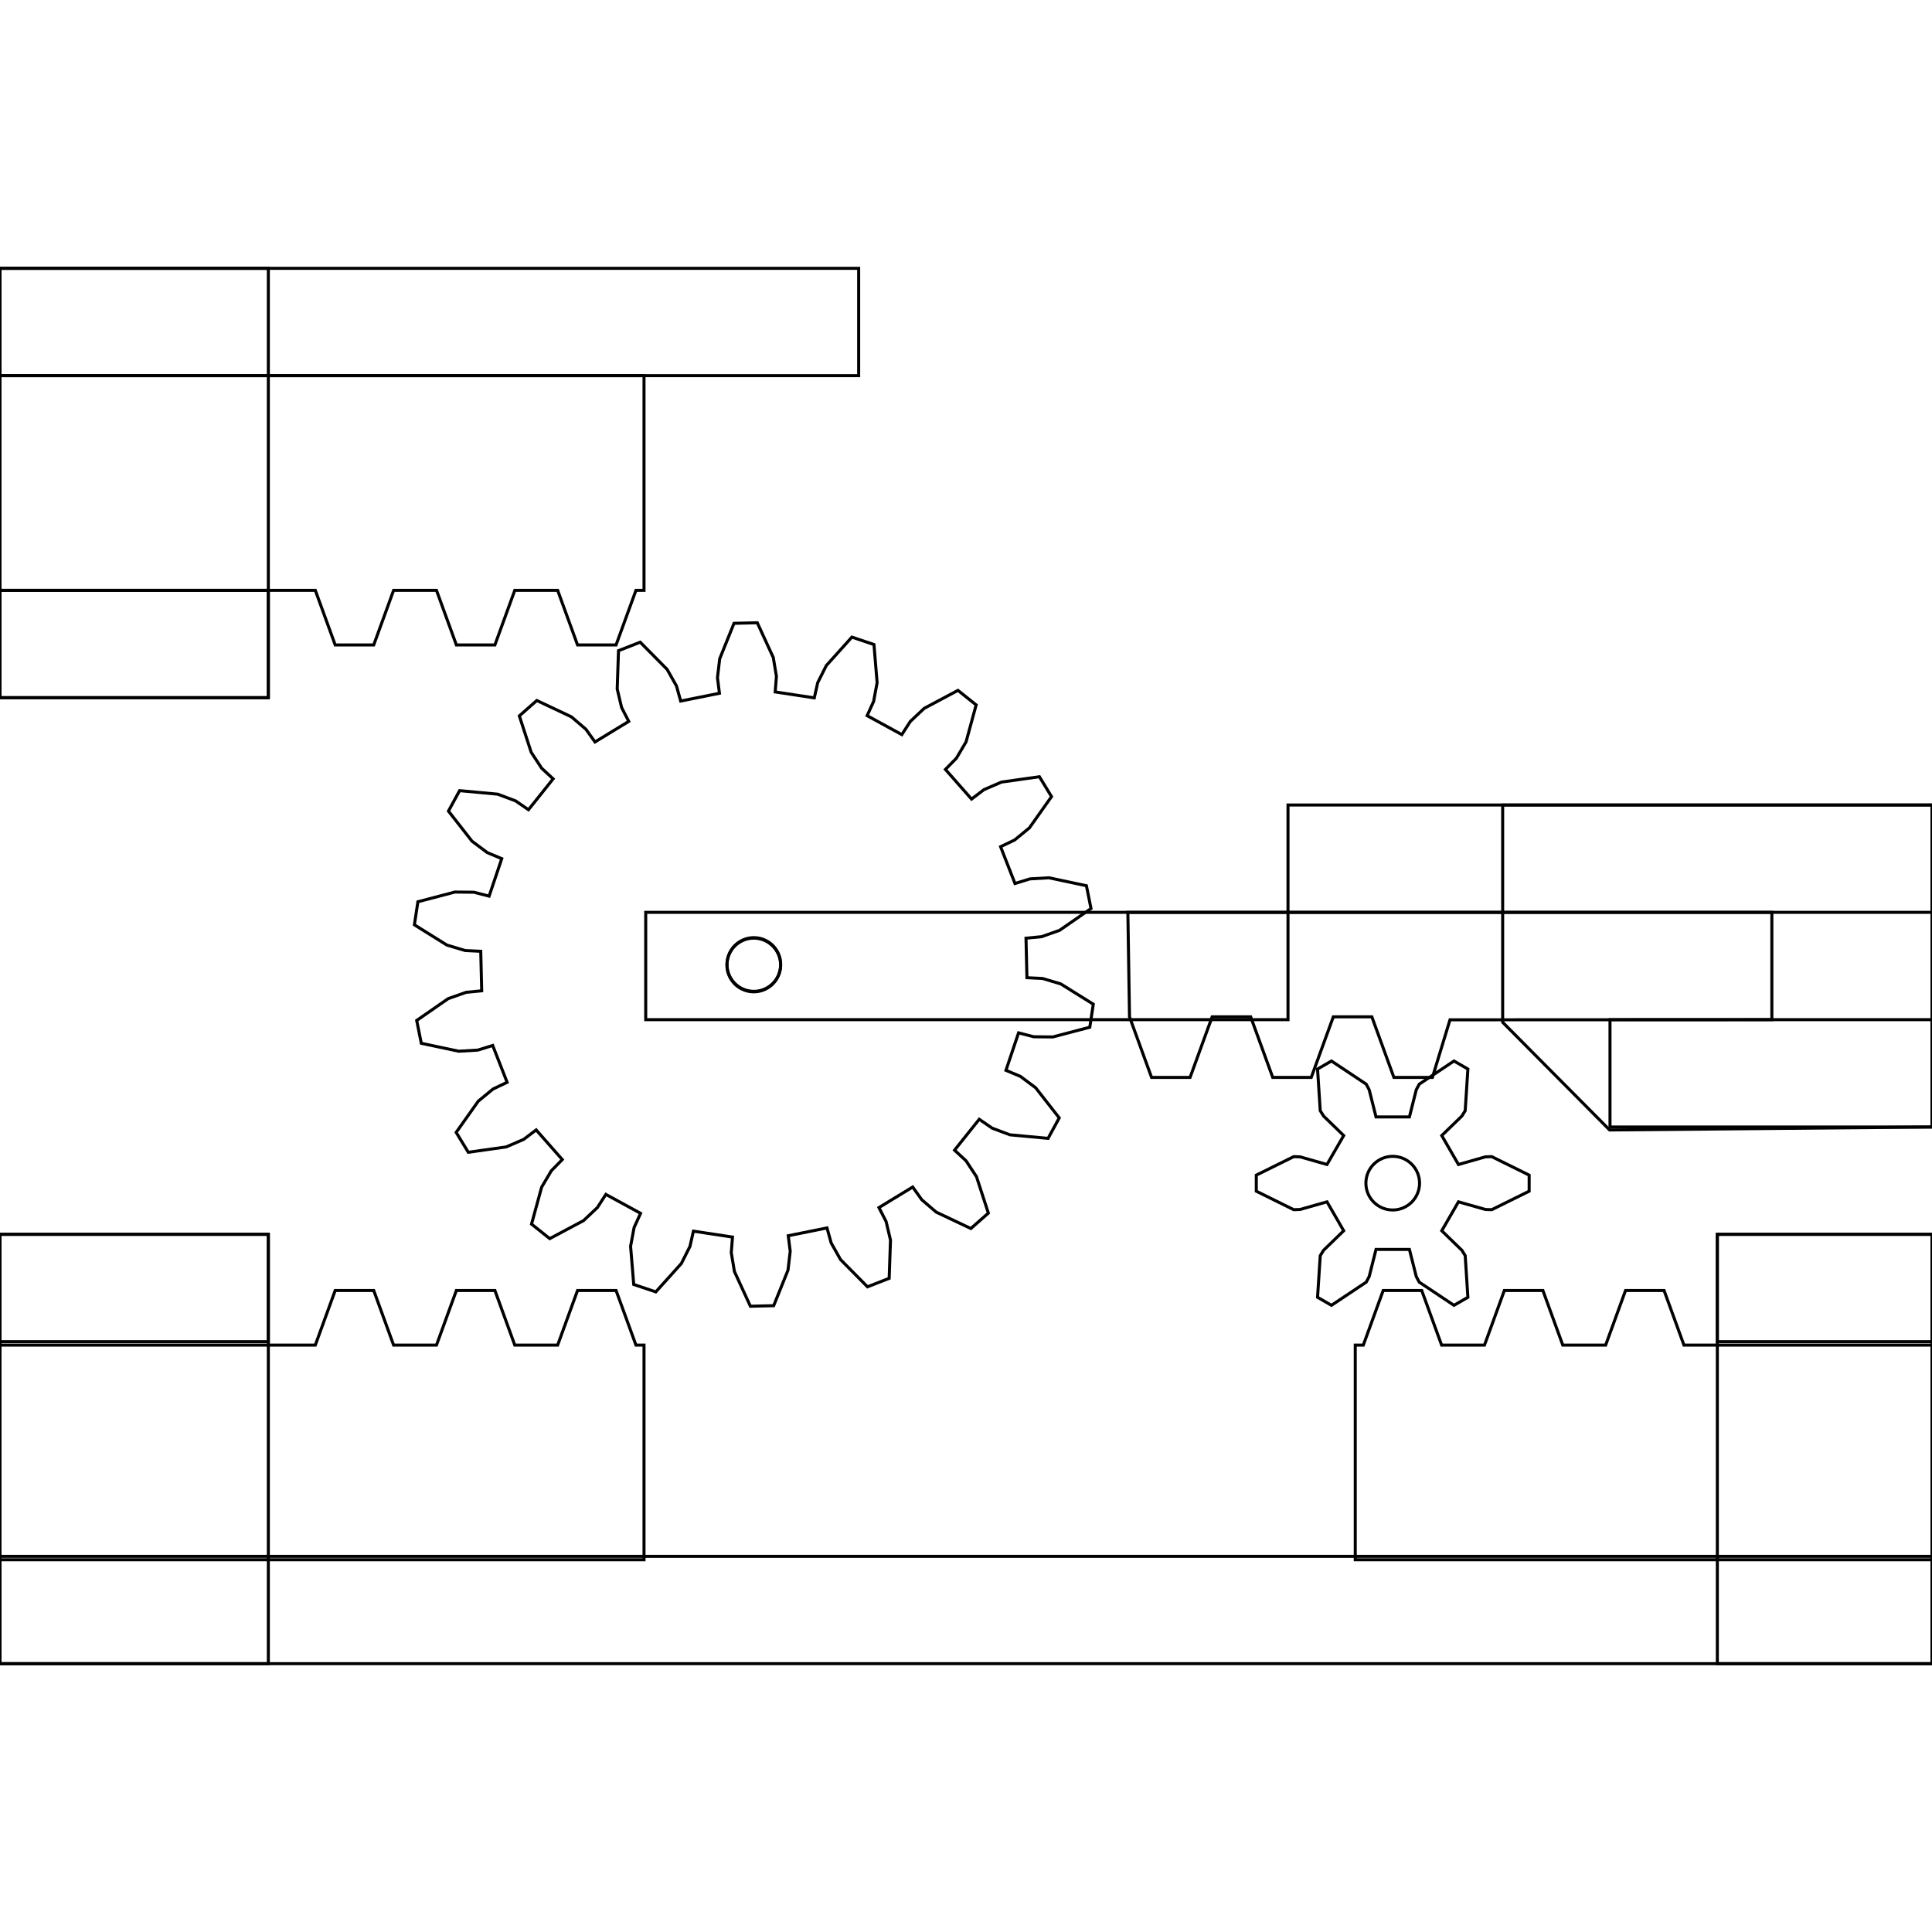 <?xml version="1.0" encoding="UTF-8" standalone="no"?>
<!-- Created with Inkscape (http://www.inkscape.org/) -->

<svg
   xmlns:dc="http://purl.org/dc/elements/1.1/"
   xmlns:cc="http://creativecommons.org/ns#"
   xmlns:rdf="http://www.w3.org/1999/02/22-rdf-syntax-ns#"
   xmlns:svg="http://www.w3.org/2000/svg"
   xmlns="http://www.w3.org/2000/svg"
   xmlns:sodipodi="http://sodipodi.sourceforge.net/DTD/sodipodi-0.dtd"
   xmlns:inkscape="http://www.inkscape.org/namespaces/inkscape"
   width="180mm"
   height="180mm"
   viewBox="0 0 637.795 637.795"
   id="svg2"
   version="1.1"
   inkscape:version="0.91 r13725"
   sodipodi:docname="activite-machine.svg">
  <sodipodi:namedview
     id="base"
     pagecolor="#ffffff"
     bordercolor="#666666"
     borderopacity="1.0"
     inkscape:pageopacity="0.0"
     inkscape:pageshadow="2"
     inkscape:zoom="1.0125272"
     inkscape:cx="434.07843"
     inkscape:cy="228.27075"
     inkscape:document-units="mm"
     inkscape:current-layer="layer1"
     showgrid="true"
     inkscape:window-width="954"
     inkscape:window-height="958"
     inkscape:window-x="960"
     inkscape:window-y="49"
     inkscape:window-maximized="0"
     objecttolerance="10000"
     guidetolerance="10000">
    <inkscape:grid
       empspacing="2"
       spacingy="17.717"
       spacingx="17.717"
       units="mm"
       id="grid4136"
       type="xygrid" />
  </sodipodi:namedview>
  <defs
     id="defs4" />
  <g
     transform="translate(0,-414.567)"
     id="layer1"
     inkscape:groupmode="layer"
     inkscape:label="niveau1"
     style="display:inline">
    <g
       id="g4223"
       inkscape:label="Gear6"
       transform="translate(459.768,805.155)">
      <path
         id="path4225"
         style="fill:none;stroke:#000000;stroke-width:1"
         d="m 21.699,-6.162 8.887,-2.524 2.097,-0.071 12.354,6.107 0,5.301 -12.354,6.107 -2.097,-0.071 -8.887,-2.524 -5.513,9.549 6.629,6.434 1.11,1.78 0.888,13.752 -4.59,2.65 -11.466,-7.645 -0.987,-1.852 -2.258,-8.958 -11.026,0 -2.258,8.958 -0.987,1.852 -11.466,7.645 -4.59,-2.65 0.888,-13.752 1.11,-1.78 6.629,-6.434 -5.513,-9.549 -8.887,2.524 -2.097,0.071 -12.354,-6.107 0,-5.301 12.354,-6.107 2.097,0.071 8.887,2.524 5.513,-9.549 -6.629,-6.434 -1.11,-1.78 -0.888,-13.752 4.59,-2.65 11.466,7.645 0.987,1.852 2.258,8.958 11.026,0 2.258,-8.958 0.987,-1.852 11.466,-7.645 4.59,2.65 -0.888,13.752 -1.11,1.78 -6.629,6.434 z"
         inkscape:connector-curvature="0" />
      <circle
         id="path4227"
         style="fill:none;stroke:#000000;stroke-width:1"
         cx="0"
         cy="0"
         r="8.858" />
    </g>
    <g
       transform="translate(103.375,607.477)"
       inkscape:label="RackGear100.0"
       id="g4251">
      <path
         style="fill:none;stroke:#000000;stroke-width:1"
         d="m -212.598,124.016 0,70.867 316.691,0 6.561,18.027 12.721,0 6.561,-18.027 14.158,0 6.561,18.027 12.721,0 6.561,-18.027 14.158,0 6.561,18.027 12.721,0 6.561,-18.027 2.662,0 0,-70.867 -425.195,0 z"
         transform="translate(-103.375,-192.91)"
         id="path4253"
         inkscape:connector-curvature="0" />
    </g>
    <g
       id="g4623"
       inkscape:label="Gear18"
       transform="matrix(0.989,0.15,-0.15,0.989,248.862,732.969)">
      <path
         id="path4625"
         style="fill:none;stroke:#000000;stroke-width:1"
         d="m 89.759,-9.203 5.13,-0.526 6.233,0.882 11.599,5.004 0,7.687 -11.599,5.004 -6.233,0.882 -5.13,-0.526 -2.266,12.849 5.001,1.26 5.555,2.96 9.189,8.669 -2.629,7.223 -12.611,0.735 -6.159,-1.303 -4.641,-2.249 -6.524,11.299 4.268,2.895 4.208,4.682 5.669,11.289 -4.941,5.888 -12.102,-3.623 -5.341,-3.331 -3.592,-3.7 -9.995,8.386 3.021,4.18 2.353,5.839 1.466,12.547 -6.657,3.843 -10.133,-7.544 -3.88,-4.957 -2.11,-4.706 -12.26,4.462 1.409,4.961 0.214,6.291 -2.913,12.292 -7.57,1.335 L 8.847,101.122 6.896,95.137 6.524,89.993 l -13.047,0 -0.373,5.144 -1.951,5.985 -6.942,10.554 -7.57,-1.335 -2.913,-12.292 0.214,-6.291 1.409,-4.961 -12.26,-4.462 -2.11,4.706 -3.88,4.957 -10.133,7.544 -6.657,-3.843 1.466,-12.547 2.353,-5.839 3.021,-4.18 -9.995,-8.386 -3.592,3.7 -5.341,3.331 -12.102,3.623 -4.941,-5.888 5.669,-11.289 4.208,-4.682 4.268,-2.895 -6.524,-11.299 -4.641,2.249 -6.159,1.303 -12.611,-0.735 -2.629,-7.223 9.189,-8.669 5.555,-2.96 5.001,-1.26 -2.266,-12.849 -5.13,0.526 -6.233,-0.882 -11.599,-5.004 0,-7.687 11.599,-5.004 6.233,-0.882 5.13,0.526 2.266,-12.849 -5.001,-1.26 -5.555,-2.96 -9.189,-8.669 2.629,-7.223 12.611,-0.735 6.159,1.303 4.641,2.249 6.524,-11.299 -4.268,-2.895 -4.208,-4.682 -5.669,-11.289 4.941,-5.888 12.102,3.623 5.341,3.331 3.592,3.7 9.995,-8.386 -3.021,-4.18 -2.353,-5.839 -1.466,-12.547 6.657,-3.843 10.133,7.544 3.88,4.957 2.11,4.706 12.26,-4.462 -1.409,-4.961 -0.214,-6.291 2.913,-12.292 7.57,-1.335 6.942,10.554 1.951,5.985 0.373,5.144 13.047,0 0.373,-5.144 1.951,-5.985 6.942,-10.554 7.57,1.335 2.913,12.292 -0.214,6.291 -1.409,4.961 12.26,4.462 2.11,-4.706 3.88,-4.957 10.133,-7.544 6.657,3.843 -1.466,12.547 -2.353,5.839 -3.021,4.18 9.995,8.386 3.592,-3.7 5.341,-3.331 12.102,-3.623 4.941,5.888 -5.669,11.289 -4.208,4.682 -4.268,2.895 6.524,11.299 4.641,-2.249 6.159,-1.303 12.611,0.735 2.629,7.223 -9.189,8.669 -5.555,2.96 -5.001,1.26 z"
         inkscape:connector-curvature="0" />
      <circle
         id="path4627"
         style="fill:none;stroke:#000000;stroke-width:1"
         cx="0"
         cy="0"
         r="8.858" />
    </g>
    <g
       id="g5311"
       inkscape:label="RackGear100.0"
       transform="matrix(1,0,0,-1,103.375,860.583)">
      <path
         id="path5313"
         transform="translate(-103.375,-192.91)"
         d="m -212.598,124.016 0,70.867 316.691,0 6.561,18.027 12.721,0 6.561,-18.027 14.158,0 6.561,18.027 12.721,0 6.561,-18.027 14.158,0 6.561,18.027 12.721,0 6.561,-18.027 2.662,0 0,-70.867 -425.195,0 z"
         style="fill:none;stroke:#000000;stroke-width:1"
         inkscape:connector-curvature="0" />
    </g>
    <g
       transform="matrix(-1,0,0,-1,556.625,860.583)"
       inkscape:label="RackGear100.0"
       id="g5315">
      <path
         inkscape:connector-curvature="0"
         style="fill:none;stroke:#000000;stroke-width:1"
         d="m -212.598,124.016 0,70.867 316.691,0 6.561,18.027 12.721,0 6.561,-18.027 14.158,0 6.561,18.027 12.721,0 6.561,-18.027 14.158,0 6.561,18.027 12.721,0 6.561,-18.027 2.662,0 0,-70.867 -425.195,0 z"
         transform="translate(-103.375,-192.91)"
         id="path5317" />
    </g>
    <g
       style="display:inline"
       id="g4275"
       inkscape:label="RackGear100.0"
       transform="translate(372.876,750.241)">
      <path
         id="path4277"
         style="fill:none;stroke:#000000;stroke-width:1"
         d="m -0.545,-34.493 212.598,0 0,35.433 L 105.798,0.988 100,20 87.279,20 80,0 67.279,0 60,20 47.279,20 40,0 27.279,0 20,20 7.279,20 0,0 Z"
         inkscape:connector-curvature="0"
         sodipodi:nodetypes="cccccccccccccccc" />
    </g>
    <rect
       style="fill:none;fill-opacity:1;stroke:#000000;stroke-width:1;stroke-miterlimit:4;stroke-dasharray:none;stroke-dashoffset:0;stroke-opacity:1"
       id="rect5541"
       width="70.866"
       height="35.433"
       x="566.929"
       y="822.047" />
    <path
       style="fill:none;fill-opacity:1;stroke:#000000;stroke-width:1;stroke-miterlimit:4;stroke-dasharray:none;stroke-dashoffset:0;stroke-opacity:1"
       d="m 496.063,680.315 141.732,0 0,106.299 -106.421,0.988 -35.312,-35.555 z"
       id="rect5543"
       inkscape:connector-curvature="0"
       sodipodi:nodetypes="cccccc" />
    <rect
       style="fill:none;fill-opacity:1;stroke:#000000;stroke-width:1;stroke-miterlimit:4;stroke-dasharray:none;stroke-dashoffset:0;stroke-opacity:1"
       id="rect5546"
       width="70.866"
       height="141.732"
       x="566.929"
       y="822.047" />
  </g>
  <g
     inkscape:groupmode="layer"
     id="layer3"
     inkscape:label="niveau2"
     style="display:inline">
    <g
       id="g5350"
       transform="translate(36,0)">
      <rect
         y="301.181"
         x="177.165"
         height="35.433"
         width="212.031"
         id="rect5327"
         style="fill:none;fill-opacity:1;stroke:#000000;stroke-width:1;stroke-miterlimit:4;stroke-dasharray:none;stroke-dashoffset:0;stroke-opacity:1" />
      <circle
         r="8.858"
         cy="282.956"
         cx="258.119"
         style="display:inline;fill:none;stroke:#000000;stroke-width:1"
         id="path4627-5"
         transform="matrix(0.989,0.15,-0.15,0.989,0,0)" />
    </g>
    <rect
       style="fill:none;fill-opacity:1;stroke:#000000;stroke-width:1;stroke-miterlimit:4;stroke-dasharray:none;stroke-dashoffset:0;stroke-opacity:1"
       id="rect5519"
       width="283.465"
       height="35.433"
       x="0"
       y="88.583" />
    <rect
       style="fill:none;fill-opacity:1;stroke:#000000;stroke-width:1;stroke-miterlimit:4;stroke-dasharray:none;stroke-dashoffset:0;stroke-opacity:1"
       id="rect5527"
       width="212.598"
       height="35.433"
       x="425.197"
       y="265.748" />
    <rect
       style="fill:none;fill-opacity:1;stroke:#000000;stroke-width:1;stroke-miterlimit:4;stroke-dasharray:none;stroke-dashoffset:0;stroke-opacity:1"
       id="rect5529"
       width="106.299"
       height="35.433"
       x="531.496"
       y="336.614" />
    <rect
       style="fill:none;fill-opacity:1;stroke:#000000;stroke-width:1;stroke-miterlimit:4;stroke-dasharray:none;stroke-dashoffset:0;stroke-opacity:1"
       id="rect5531"
       width="88.583"
       height="35.433"
       x="0"
       y="407.48" />
    <rect
       style="fill:none;fill-opacity:1;stroke:#000000;stroke-width:1;stroke-miterlimit:4;stroke-dasharray:none;stroke-dashoffset:0;stroke-opacity:1"
       id="rect5533"
       width="88.583"
       height="35.433"
       x="0"
       y="194.882" />
    <rect
       style="fill:none;fill-opacity:1;stroke:#000000;stroke-width:1;stroke-miterlimit:4;stroke-dasharray:none;stroke-dashoffset:0;stroke-opacity:1"
       id="rect5535"
       width="637.795"
       height="35.433"
       x="0"
       y="513.78" />
    <rect
       style="fill:none;fill-opacity:1;stroke:#000000;stroke-width:1;stroke-miterlimit:4;stroke-dasharray:none;stroke-dashoffset:0;stroke-opacity:1"
       id="rect5537"
       width="88.583"
       height="141.732"
       x="0"
       y="88.583" />
    <rect
       style="fill:none;fill-opacity:1;stroke:#000000;stroke-width:1;stroke-miterlimit:4;stroke-dasharray:none;stroke-dashoffset:0;stroke-opacity:1"
       id="rect5539"
       width="88.583"
       height="141.732"
       x="0"
       y="407.48" />
  </g>
  <g
     style="display:none"
     inkscape:label="lignes"
     id="layer2"
     inkscape:groupmode="layer">
    <path
       inkscape:connector-curvature="0"
       id="path4298"
       d="m 779.528,159.449 -1009.843,0"
       style="fill:none;fill-rule:evenodd;stroke:#000000;stroke-width:1px;stroke-linecap:butt;stroke-linejoin:miter;stroke-opacity:1" />
    <path
       inkscape:connector-curvature="0"
       id="path4300"
       d="m 212.598,655.512 0,-779.528"
       style="fill:none;fill-rule:evenodd;stroke:#000000;stroke-width:1px;stroke-linecap:butt;stroke-linejoin:miter;stroke-opacity:1" />
    <path
       inkscape:connector-curvature="0"
       id="path4302"
       d="m 425.197,655.512 0,-761.811"
       style="fill:none;fill-rule:evenodd;stroke:#000000;stroke-width:1px;stroke-linecap:butt;stroke-linejoin:miter;stroke-opacity:1" />
    <path
       inkscape:connector-curvature="0"
       id="path4310"
       d="m -106.299,478.346 903.543,0"
       style="fill:none;fill-rule:evenodd;stroke:#000000;stroke-width:1px;stroke-linecap:butt;stroke-linejoin:miter;stroke-opacity:1" />
    <path
       inkscape:connector-curvature="0"
       id="path4312"
       d="m -70.866,318.898 885.827,0"
       style="fill:none;fill-rule:evenodd;stroke:#000000;stroke-width:1px;stroke-linecap:butt;stroke-linejoin:miter;stroke-opacity:1" />
  </g>
</svg>
